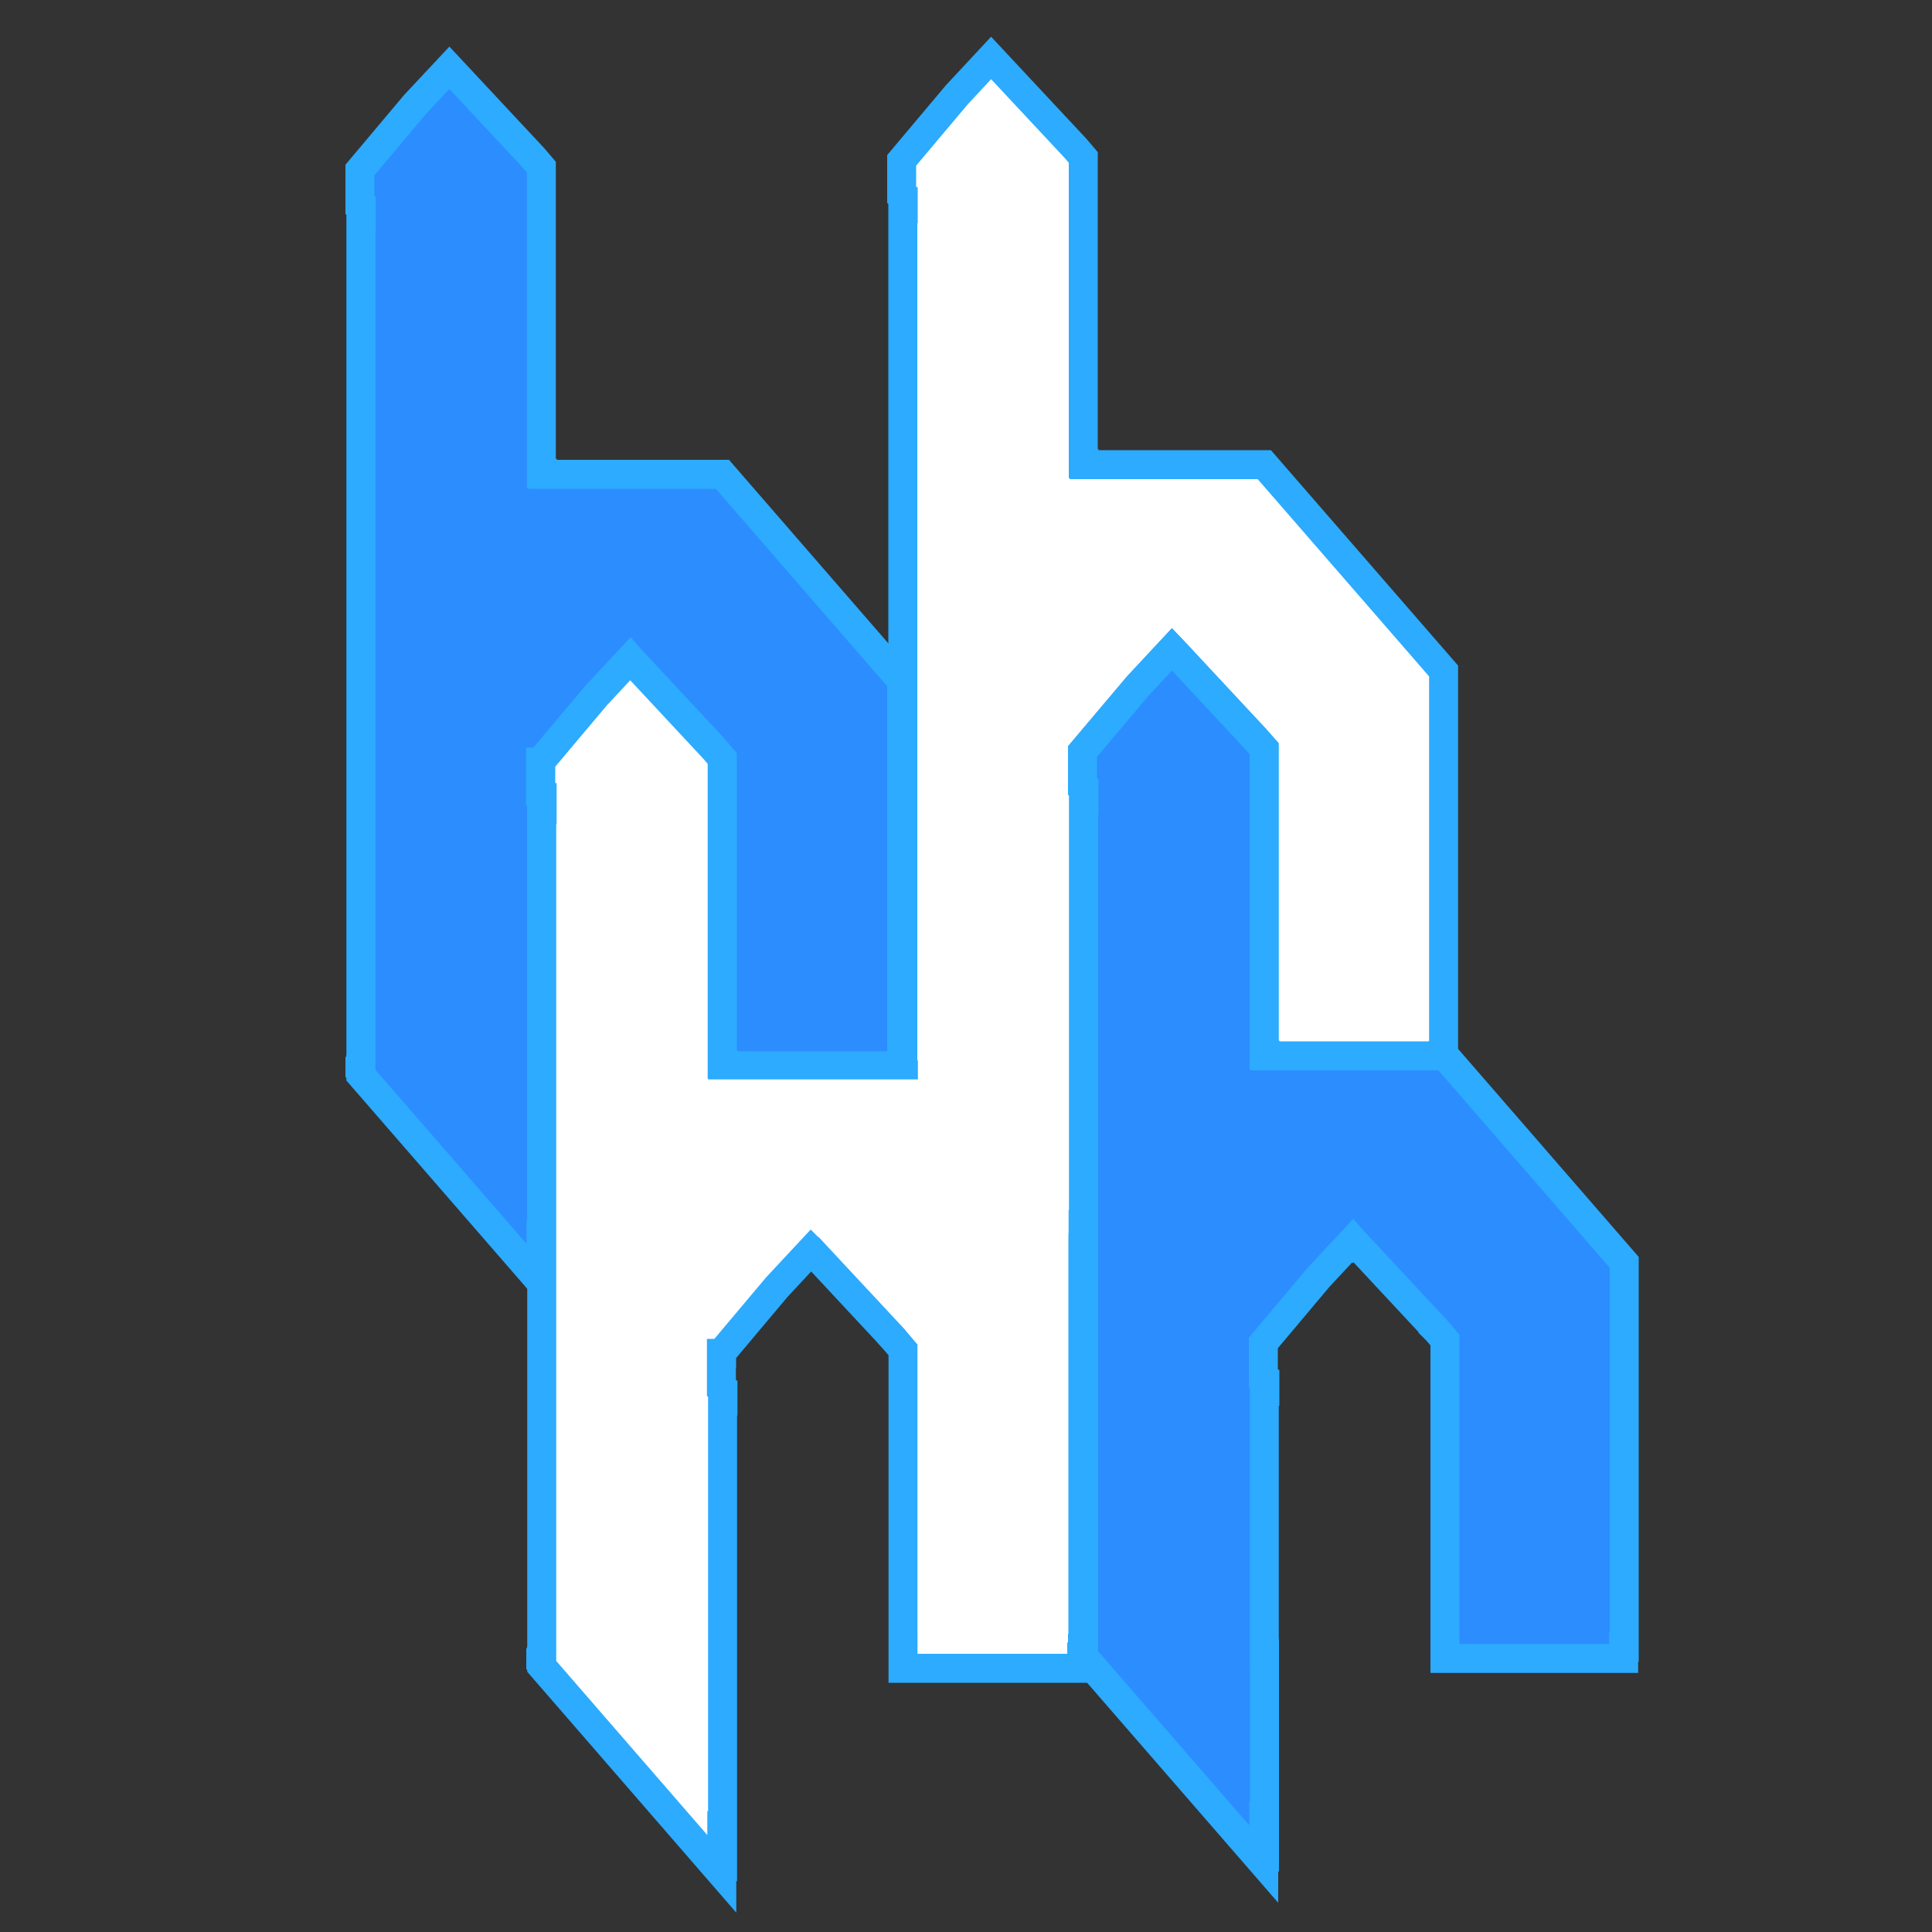 <?xml version="1.0" encoding="utf-8"?>
<!-- Generator: Adobe Illustrator 22.1.0, SVG Export Plug-In . SVG Version: 6.00 Build 0)  -->
<svg version="1.1" xmlns="http://www.w3.org/2000/svg" xmlns:xlink="http://www.w3.org/1999/xlink" x="0px" y="0px"
	 viewBox="0 0 1000 1000" style="enable-background:new 0 0 1000 1000;" xml:space="preserve">
<rect x="0" y="0" width="1000" height="1000" fill="#333333" stroke="none"/>
<style type="text/css">
	.st0{fill:#2C8DFF;stroke:#2CABFF;stroke-width:15;stroke-miterlimit:10;}
	.st1{fill:#FFFFFF;stroke:#2CABFF;stroke-width:15;stroke-miterlimit:10;}
	.st2{fill:#FFFFFF;}
	.st3{opacity:0;fill:#FFFFFF;stroke:#00A99D;stroke-width:15;stroke-miterlimit:10;}
</style>
<g id="Laag_2">
</g>
<g id="Laag_1">
	<polygon class="st0" points="466.7,352.4 373.9,245.5 280.8,245.5 280.8,245.3 280.7,245.3 280.7,245 280.2,245 280.2,86.5 
		276.2,81.8 232.6,35.1 214.9,54 186.3,88 186.3,106.2 186.9,106.5 186.9,106.7 187,106.8 187,113 186.8,113 186.8,533.9 
		186.8,553.5 186.7,553.5 186.7,554.5 186.3,554.5 186.3,554.7 186.8,555.3 186.8,556.5 280,663.8 280,649.3 280.4,649.7 
		280.4,554.5 280.4,554.5 280.4,419.1 280.6,419.1 280.6,412.8 279.8,412.4 279.8,394.4 279.9,394.4 279.9,394.1 308.5,360.1 
		326.2,341.1 326.7,341.7 326.8,341.6 367.7,385.5 367.7,385.6 369.8,387.9 373.8,392.6 373.8,477.7 373.8,551.1 373.8,557.4 
		466.4,557.4 466.4,551.6 466.7,551.6 	"/>
	<polygon class="st1" points="560.3,658.5 467.5,551.6 374.4,551.6 374.4,551.4 374.3,551.4 374.3,551.1 373.8,551.1 373.8,392.6 
		369.8,387.9 326.2,341.1 308.5,360.1 279.9,394.1 279.9,412.2 280.5,412.6 280.5,412.8 280.6,412.8 280.6,419.1 280.4,419.1 
		280.4,839.9 280.4,859.6 280.3,859.6 280.3,860.6 279.9,860.6 279.9,860.8 280.4,861.3 280.4,862.5 373.6,969.9 373.6,955.4 
		374,955.8 374,860.6 374,860.6 374,725.2 374.2,725.2 374.2,718.9 373.4,718.4 373.4,700.5 373.5,700.5 373.5,700.2 402.1,666.2 
		419.8,647.2 420.3,647.7 420.4,647.7 461.3,691.6 461.3,691.7 463.4,694 467.4,698.7 467.4,783.8 467.4,857.2 467.4,863.5 
		559.9,863.5 559.9,857.6 560.3,857.6 	"/>
	<polygon class="st1" points="747.2,347.3 654.4,240.5 561.2,240.5 561.2,240.2 561.1,240.2 561.1,240 560.7,240 560.7,81.5 
		556.7,76.8 513,30 495.3,49 466.7,83 466.7,101.1 467.3,101.5 467.3,101.6 467.5,101.7 467.5,108 467.3,108 467.3,528.8 
		467.3,548.5 467.2,548.5 467.2,549.4 466.7,549.4 466.7,549.7 467.3,550.2 467.3,551.4 560.5,658.8 560.5,644.3 560.9,644.7 
		560.9,549.4 560.9,549.4 560.9,414 561.1,414 561.1,407.8 560.3,407.3 560.3,389.4 560.3,389.4 560.3,389 589,355.1 606.7,336.1 
		607.2,336.6 607.2,336.6 648.1,380.5 648.1,380.6 650.3,382.9 654.3,387.5 654.3,472.7 654.3,546.1 654.3,552.3 746.8,552.3 
		746.8,546.5 747.2,546.5 	"/>
	<polygon class="st0" points="840.7,653.4 747.9,546.5 654.8,546.5 654.8,546.3 654.7,546.3 654.7,546 654.3,546 654.3,387.5 
		650.2,382.9 606.6,336.1 588.9,355.1 560.3,389 560.3,407.2 560.9,407.6 560.9,407.7 561.1,407.8 561.1,414 560.9,414 560.9,834.9 
		560.9,854.5 560.8,854.5 560.8,855.5 560.3,855.5 560.3,855.7 560.9,856.3 560.9,857.5 654.1,964.8 654.1,950.4 654.5,950.8 
		654.5,855.5 654.4,855.5 654.4,720.1 654.7,720.1 654.7,713.8 653.9,713.4 653.9,695.5 653.9,695.4 653.9,695.1 682.5,661.1 
		700.2,642.1 700.7,642.7 700.8,642.6 741.7,686.5 741.7,686.7 743.9,688.9 747.9,693.6 747.9,778.7 747.9,852.1 747.9,858.4 
		840.4,858.4 840.4,852.6 840.7,852.6 	"/>
	<polygon class="st2" points="475.1,481.4 475.1,558.7 332.5,558.7 332.5,632.4 475.1,632.4 475.1,845.6 553,845.6 553,481.4 	"/>
	<rect x="472.7" y="500.8" class="st3" width="35.8" height="76.6"/>
</g>
</svg>
